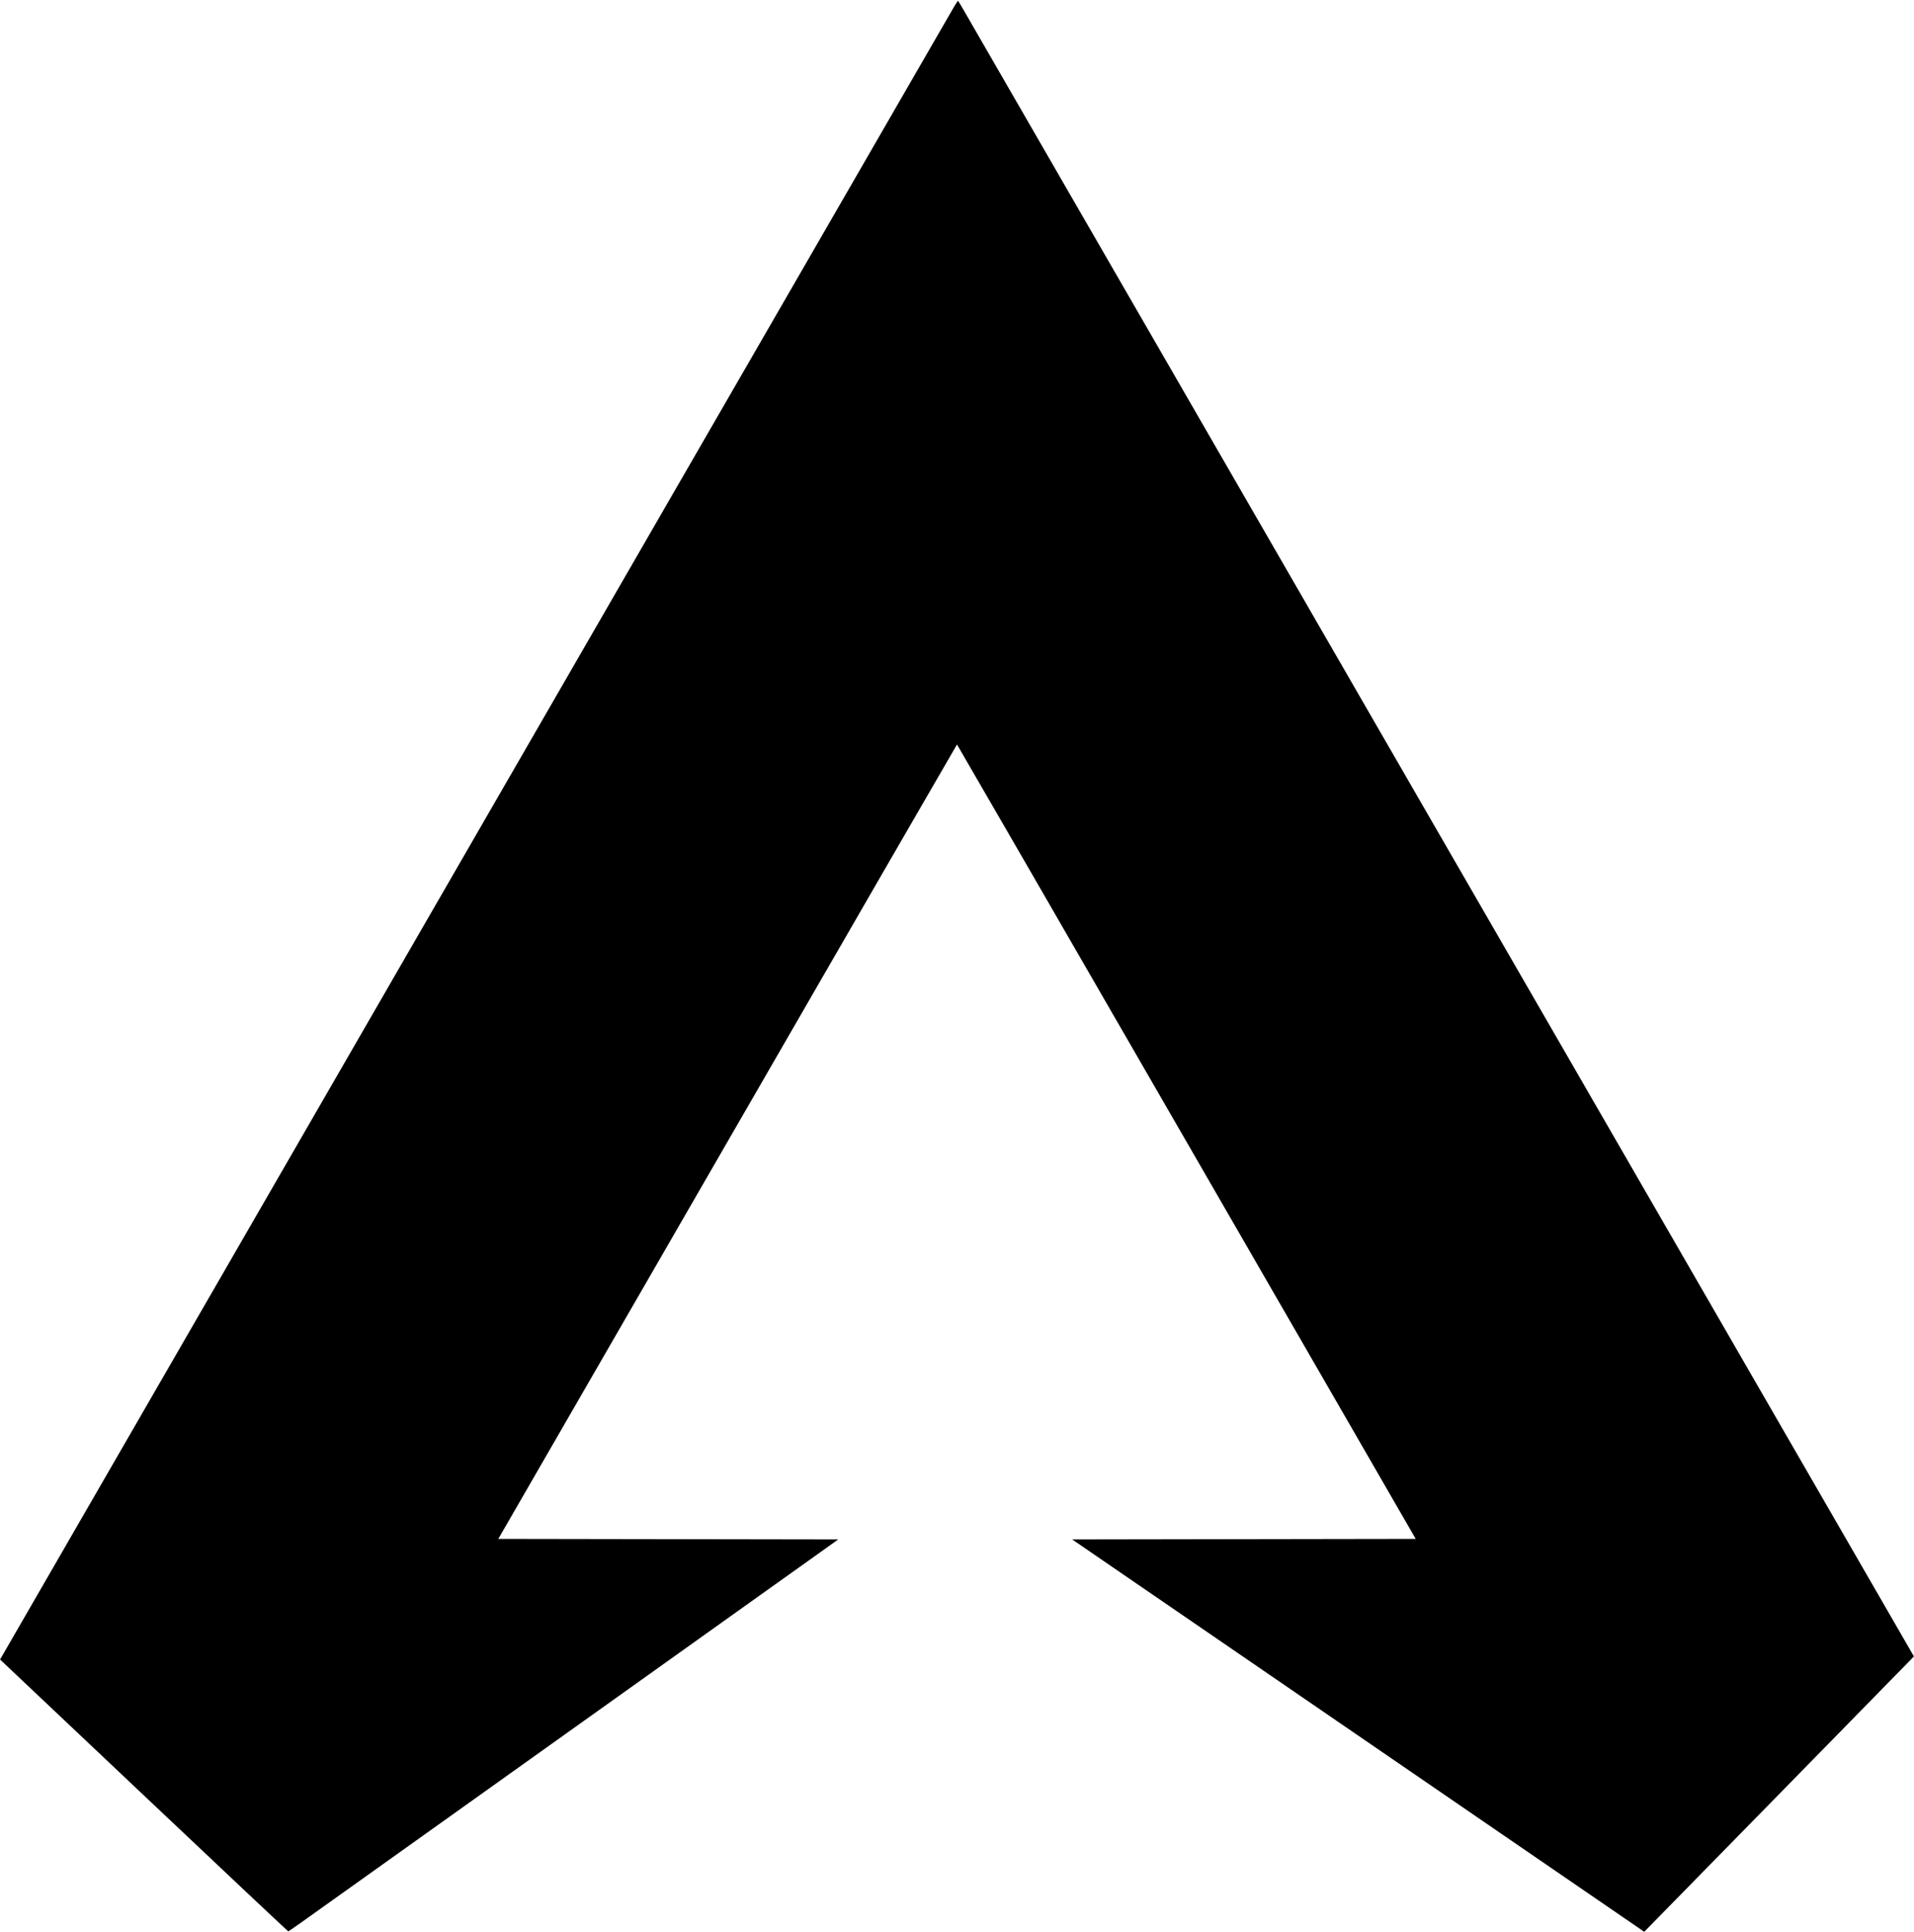 <?xml version="1.0" standalone="no"?>
<!DOCTYPE svg PUBLIC "-//W3C//DTD SVG 20010904//EN"
 "http://www.w3.org/TR/2001/REC-SVG-20010904/DTD/svg10.dtd">
<svg version="1.0" xmlns="http://www.w3.org/2000/svg"
 width="3500pt" height="3532pt" viewBox="0 0 3500 3532"
 preserveAspectRatio="xMidYMid meet">

<g transform="translate(0,3532) scale(0.1,-0.1)"
fill="#000000" stroke="none">
<path d="M17453 35208 c-33 -57 -321 -555 -640 -1108 -319 -553 -866 -1500
-1215 -2105 -349 -605 -889 -1539 -1198 -2075 -564 -977 -1188 -2058 -2239
-3877 -1358 -2353 -1710 -2963 -2221 -3848 -298 -517 -804 -1392 -1123 -1945
-590 -1022 -1255 -2174 -2257 -3910 -306 -531 -843 -1460 -1192 -2065 -349
-605 -887 -1536 -1195 -2070 -1159 -2007 -1702 -2947 -2223 -3850 -1071 -1855
-1740 -3014 -1843 -3192 l-106 -183 2630 -2485 c1446 -1367 2634 -2485 2640
-2485 6 0 126 82 267 183 142 101 745 531 1342 957 597 425 1146 817 1220 870
74 53 655 467 1290 920 635 453 1216 867 1290 920 74 53 623 445 1220 870 597
426 1366 974 1710 1220 344 245 871 621 1172 835 l546 390 -3108 5 -3108 5
4192 7262 c2305 3994 4193 7262 4196 7262 3 0 1891 -3268 4196 -7262 l4192
-7262 -3141 -5 -3141 -5 5154 -3534 c2835 -1944 5189 -3558 5231 -3587 l75
-53 2270 2316 c1248 1274 2358 2406 2466 2518 l196 201 -40 70 c-49 83 -551
954 -2950 5109 -706 1223 -1471 2547 -2318 4015 -310 536 -815 1412 -1123
1945 -869 1505 -2262 3918 -3356 5812 -826 1432 -1919 3325 -3433 5948 -349
605 -889 1539 -1198 2075 -310 536 -806 1396 -1103 1910 -297 514 -808 1401
-1137 1970 -329 569 -646 1118 -704 1220 -59 102 -111 189 -115 193 -5 5 -35
-38 -68 -95z"/>
</g>
</svg>
